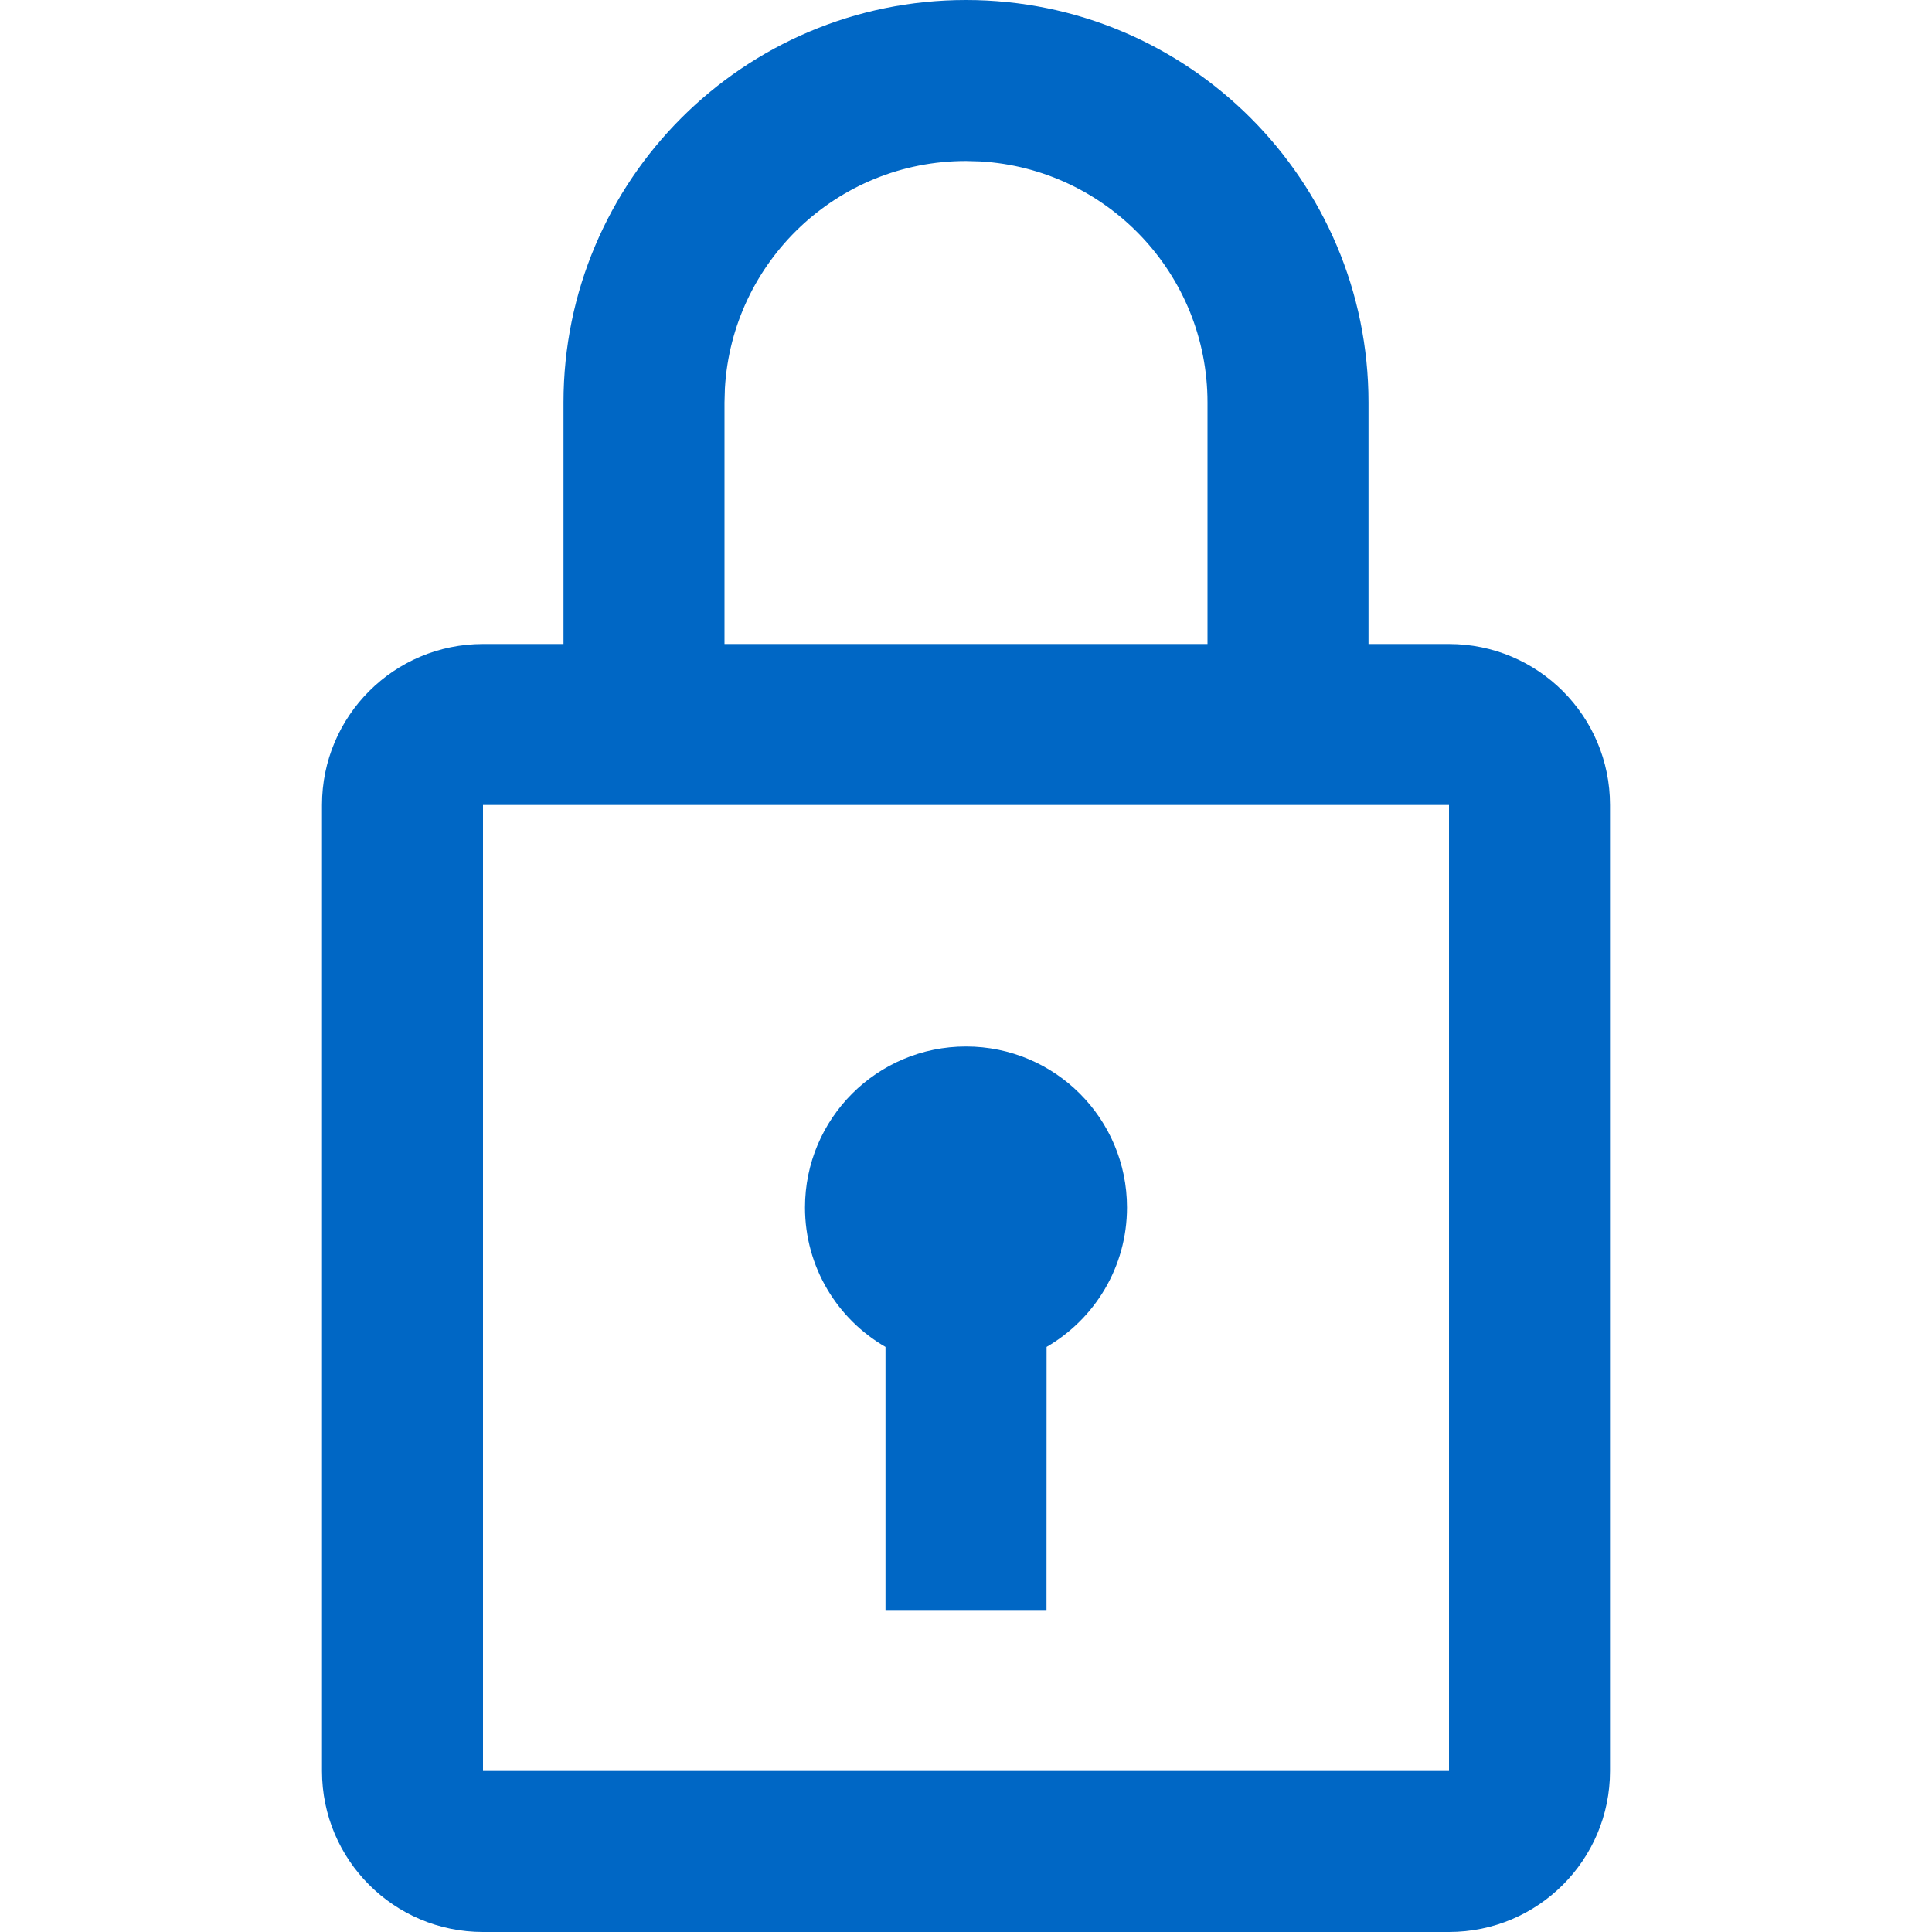 <svg id="LockedBlue" width="24" height="24" viewBox="0 0 24 24" fill="none" xmlns="http://www.w3.org/2000/svg">
<path fill-rule="evenodd" clip-rule="evenodd" d="M12 0C14.761 0 17 2.239 17 5V8H18C19.105 8 20 8.895 20 10V22C20 23.105 19.105 24 18 24H6C4.895 24 4 23.105 4 22V10C4 8.895 4.895 8 6 8H7V5C7 2.239 9.239 0 12 0ZM18 10H6V22H18V10ZM12 13C13.105 13 14 13.895 14 15C14 15.74 13.598 16.386 13.001 16.732L13 20H11L11 16.732C10.402 16.387 10 15.74 10 15C10 13.895 10.895 13 12 13ZM12 2C10.402 2 9.096 3.249 9.005 4.824L9 5V8H15V5C15 3.402 13.751 2.096 12.176 2.005L12 2Z" fill="#0067C5"/>
</svg>
